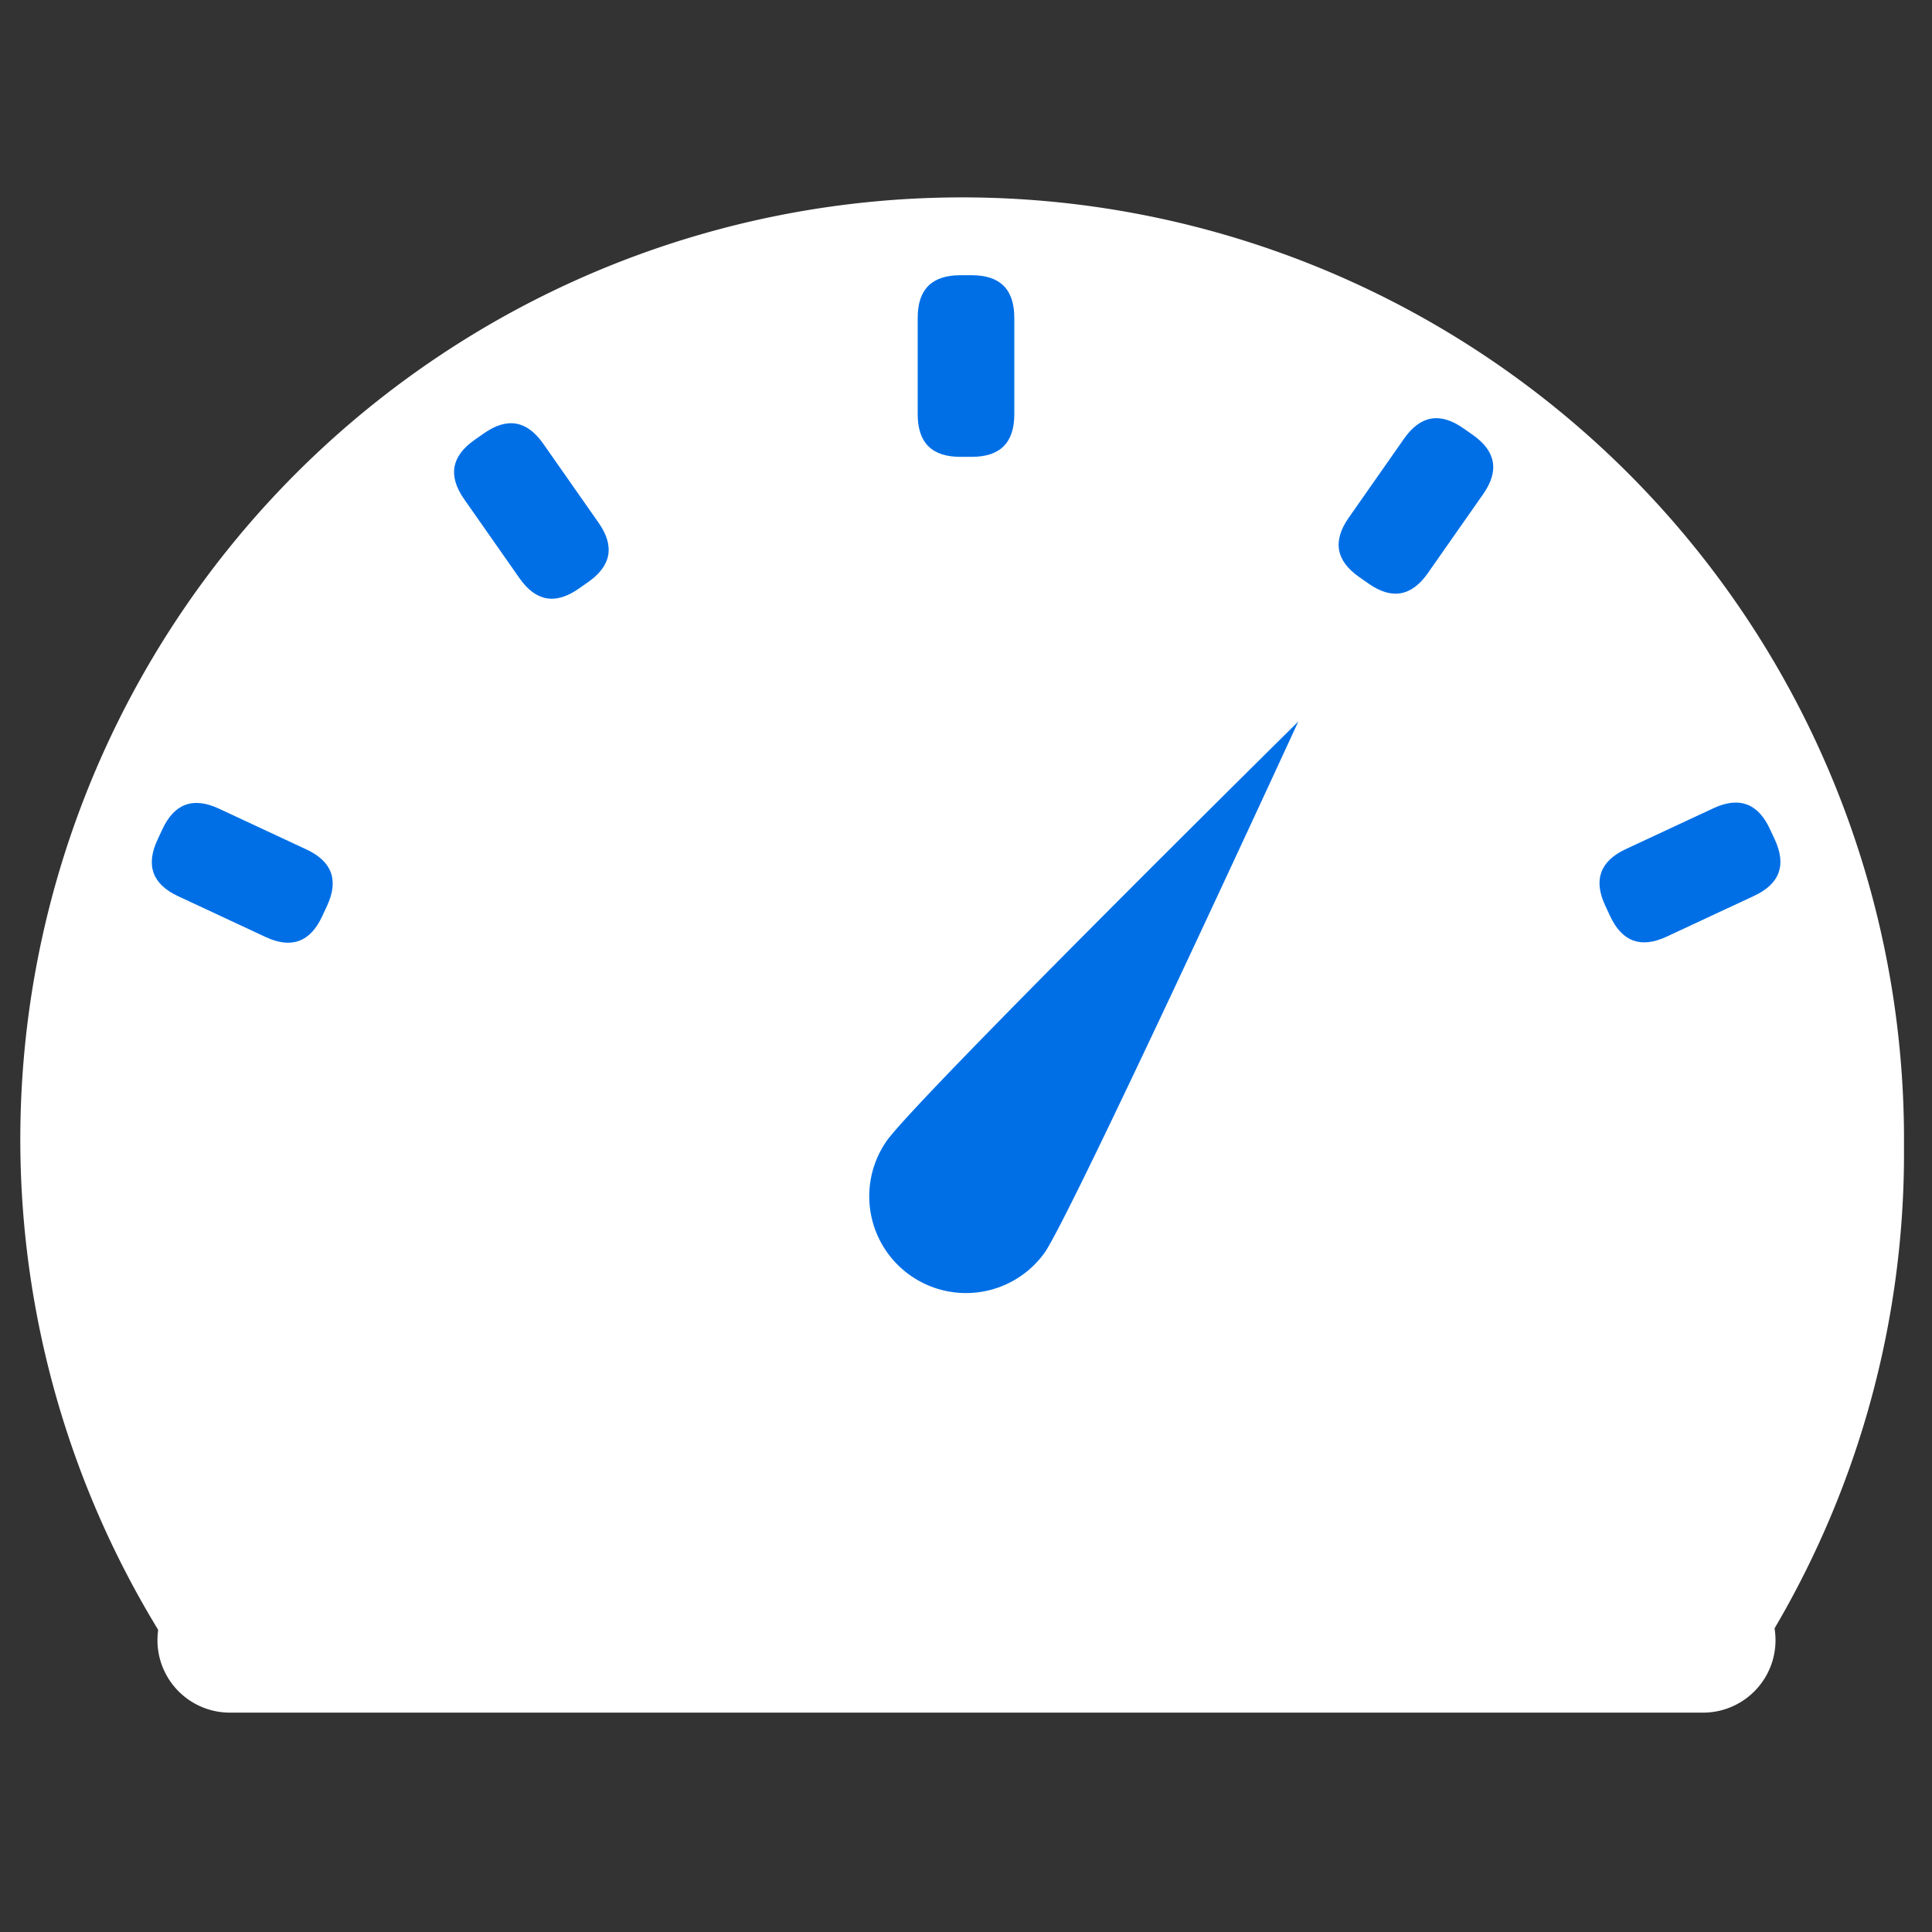 <?xml version="1.0" standalone="no"?><!DOCTYPE svg PUBLIC "-//W3C//DTD SVG 1.1//EN" "http://www.w3.org/Graphics/SVG/1.1/DTD/svg11.dtd"><svg t="1604473598086" class="icon" viewBox="0 0 1024 1024" version="1.1" xmlns="http://www.w3.org/2000/svg" p-id="3979" xmlns:xlink="http://www.w3.org/1999/xlink" width="200" height="200"><rect x="0" y="0" width="1024" height="1024" fill="#333333" stroke="none"/><defs><style type="text/css"></style></defs><path d="M109.056 856.533a473.6 473.6 0 1 1 801.792 6.656M932.352 876.501l-43.008-28.16a448 448 0 1 0-825.344-241.152 444.416 444.416 0 0 0 67.072 235.52l-43.52 27.136a499.2 499.2 0 1 1 921.6-262.656 496.64 496.64 0 0 1-76.8 269.312z" fill="#FFFFFF" p-id="3980"></path><path d="M902.656 907.733H121.856a38.4 38.4 0 1 1 0-76.8h780.8a38.4 38.4 0 1 1 0 76.8z" fill="#FFFFFF" p-id="3981"></path><path d="M486.4 145.877m22.528 0l6.144 0q22.528 0 22.528 22.528l0 51.2q0 22.528-22.528 22.528l-6.144 0q-22.528 0-22.528-22.528l0-51.2q0-22.528 22.528-22.528Z" fill="#006FE6" p-id="3982"></path><path d="M73.963 465.477m9.521-20.417l2.597-5.568q9.521-20.417 29.938-10.897l46.403 21.638q20.417 9.521 10.897 29.938l-2.597 5.568q-9.521 20.417-29.938 10.897l-46.403-21.638q-20.417-9.521-10.897-29.938Z" fill="#006FE6" p-id="3983"></path><path d="M928.517 418.888m9.521 20.417l2.597 5.568q9.521 20.417-10.897 29.938l-46.403 21.638q-20.417 9.521-29.938-10.897l-2.597-5.568q-9.521-20.417 10.897-29.938l46.403-21.638q20.417-9.521 29.938 10.897Z" fill="#006FE6" p-id="3984"></path><path d="M233.063 246.085m18.454-12.922l5.033-3.524q18.454-12.922 31.375 5.532l29.367 41.941q12.922 18.454-5.532 31.375l-5.033 3.524q-18.454 12.922-31.375-5.532l-29.367-41.941q-12.922-18.454 5.532-31.375Z" fill="#006FE6" p-id="3985"></path><path d="M757.108 214.045m18.454 12.922l5.033 3.524q18.454 12.922 5.532 31.375l-29.367 41.941q-12.922 18.454-31.375 5.532l-5.033-3.524q-18.454-12.922-5.532-31.375l29.367-41.941q12.922-18.454 31.375-5.532Z" fill="#006FE6" p-id="3986"></path><path d="M688.128 382.421s-117.76 256-134.144 281.088a51.2 51.2 0 0 1-83.968-58.88c16.384-23.04 218.112-222.208 218.112-222.208z" fill="#006FE6" p-id="3987"></path></svg>